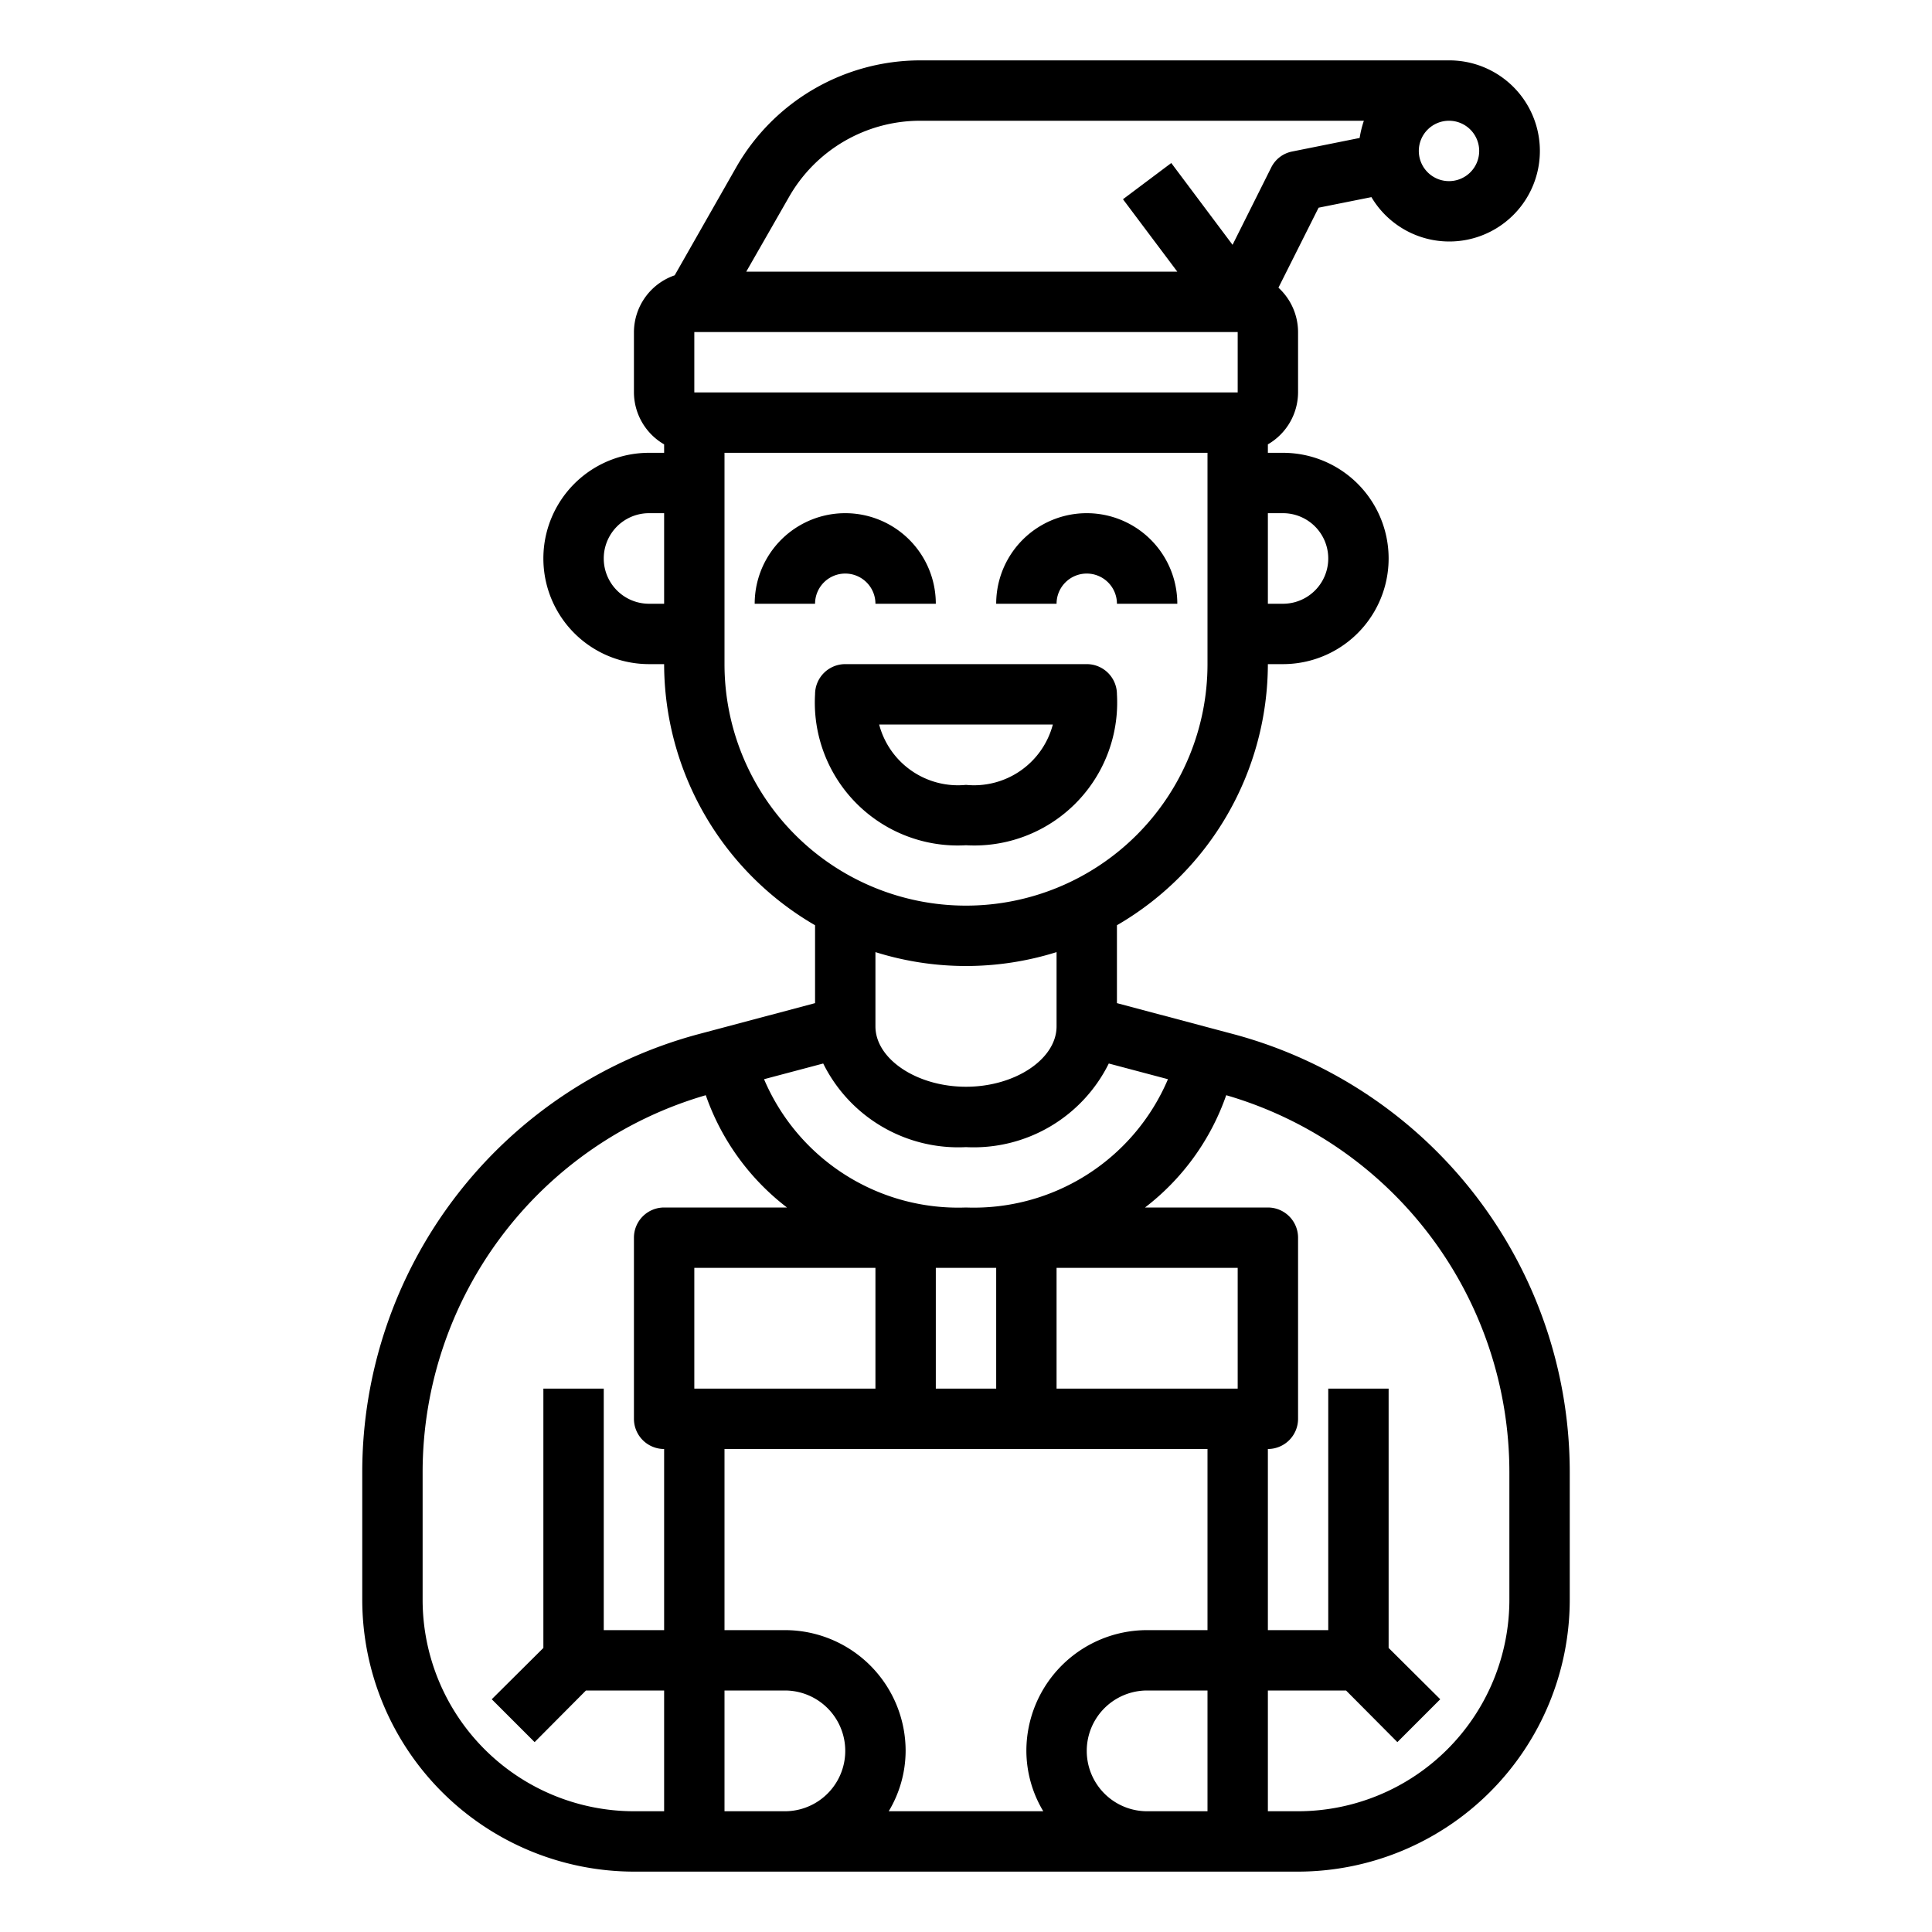 <svg xmlns="http://www.w3.org/2000/svg" viewBox="0 0 64 64" x="0px" y="0px"><g><path d="M37,23a1,1,0,0,0-1-1H28a1,1,0,0,0-1,1,4.734,4.734,0,0,0,5,5A4.734,4.734,0,0,0,37,23Zm-7.877,1h5.754A2.7,2.7,0,0,1,32,26,2.7,2.7,0,0,1,29.123,24Z"></path><path d="M28,19a1,1,0,0,1,1,1h2a3,3,0,0,0-6,0h2A1,1,0,0,1,28,19Z"></path><path d="M36,19a1,1,0,0,1,1,1h2a3,3,0,0,0-6,0h2A1,1,0,0,1,36,19Z"></path><path d="M40.87,34.26,37,33.23V30.65A10.023,10.023,0,0,0,42,22h.5a3.5,3.5,0,0,0,0-7H42v-.28A2,2,0,0,0,43,13V11a2,2,0,0,0-.65-1.47l1.33-2.65,1.75-.35A3,3,0,1,0,48,2H30.48A7.027,7.027,0,0,0,24.4,5.52l-2.05,3.6A2,2,0,0,0,21,11v2a2,2,0,0,0,1,1.72V15h-.5a3.5,3.5,0,0,0,0,7H22a10.023,10.023,0,0,0,5,8.65v2.58l-3.87,1.03A15.026,15.026,0,0,0,12,48.76V53a9.014,9.014,0,0,0,9,9H43a9.014,9.014,0,0,0,9-9V48.76A15.026,15.026,0,0,0,40.87,34.26ZM48,4a1,1,0,1,1-1,1A1,1,0,0,1,48,4ZM22,20h-.5a1.5,1.5,0,0,1,0-3H22Zm20.5-3a1.5,1.5,0,0,1,0,3H42V17ZM26.14,6.52A5,5,0,0,1,30.48,4h14.7a3.392,3.392,0,0,0-.14.57l-2.24.45a.985.985,0,0,0-.69.53L40.83,8.11,38.8,5.4,37.2,6.6,39,9H24.72ZM23,11H41v2H23Zm1,11V15H40v7a8,8,0,0,1-16,0Zm11,9.54V34c0,1.08-1.37,2-3,2s-3-.92-3-2V31.54a10.013,10.013,0,0,0,6,0Zm-7.73,3.69A4.993,4.993,0,0,0,32,38a4.993,4.993,0,0,0,4.73-2.77l1.96.52A6.988,6.988,0,0,1,32,40a6.988,6.988,0,0,1-6.69-4.25ZM33,42v4H31V42ZM22,40a1,1,0,0,0-1,1v6a1,1,0,0,0,1,1v6H20V46H18v8.59l-1.71,1.7,1.42,1.42L19.41,56H22v4H21a7.008,7.008,0,0,1-7-7V48.76a13.011,13.011,0,0,1,9.38-12.48A8,8,0,0,0,26.07,40Zm1,2h6v4H23Zm3,18H24V56h2a2,2,0,0,1,0,4Zm14,0H38a2,2,0,0,1,0-4h2Zm0-6H38a4,4,0,0,0-4,4,3.906,3.906,0,0,0,.56,2H29.44A3.906,3.906,0,0,0,30,58a4,4,0,0,0-4-4H24V48H40Zm1-8H35V42h6Zm9,7a7.008,7.008,0,0,1-7,7H42V56h2.59l1.7,1.71,1.42-1.42L46,54.59V46H44v8H42V48a1,1,0,0,0,1-1V41a1,1,0,0,0-1-1H37.93a8,8,0,0,0,2.69-3.72A13.011,13.011,0,0,1,50,48.76Z"></path></g></svg>